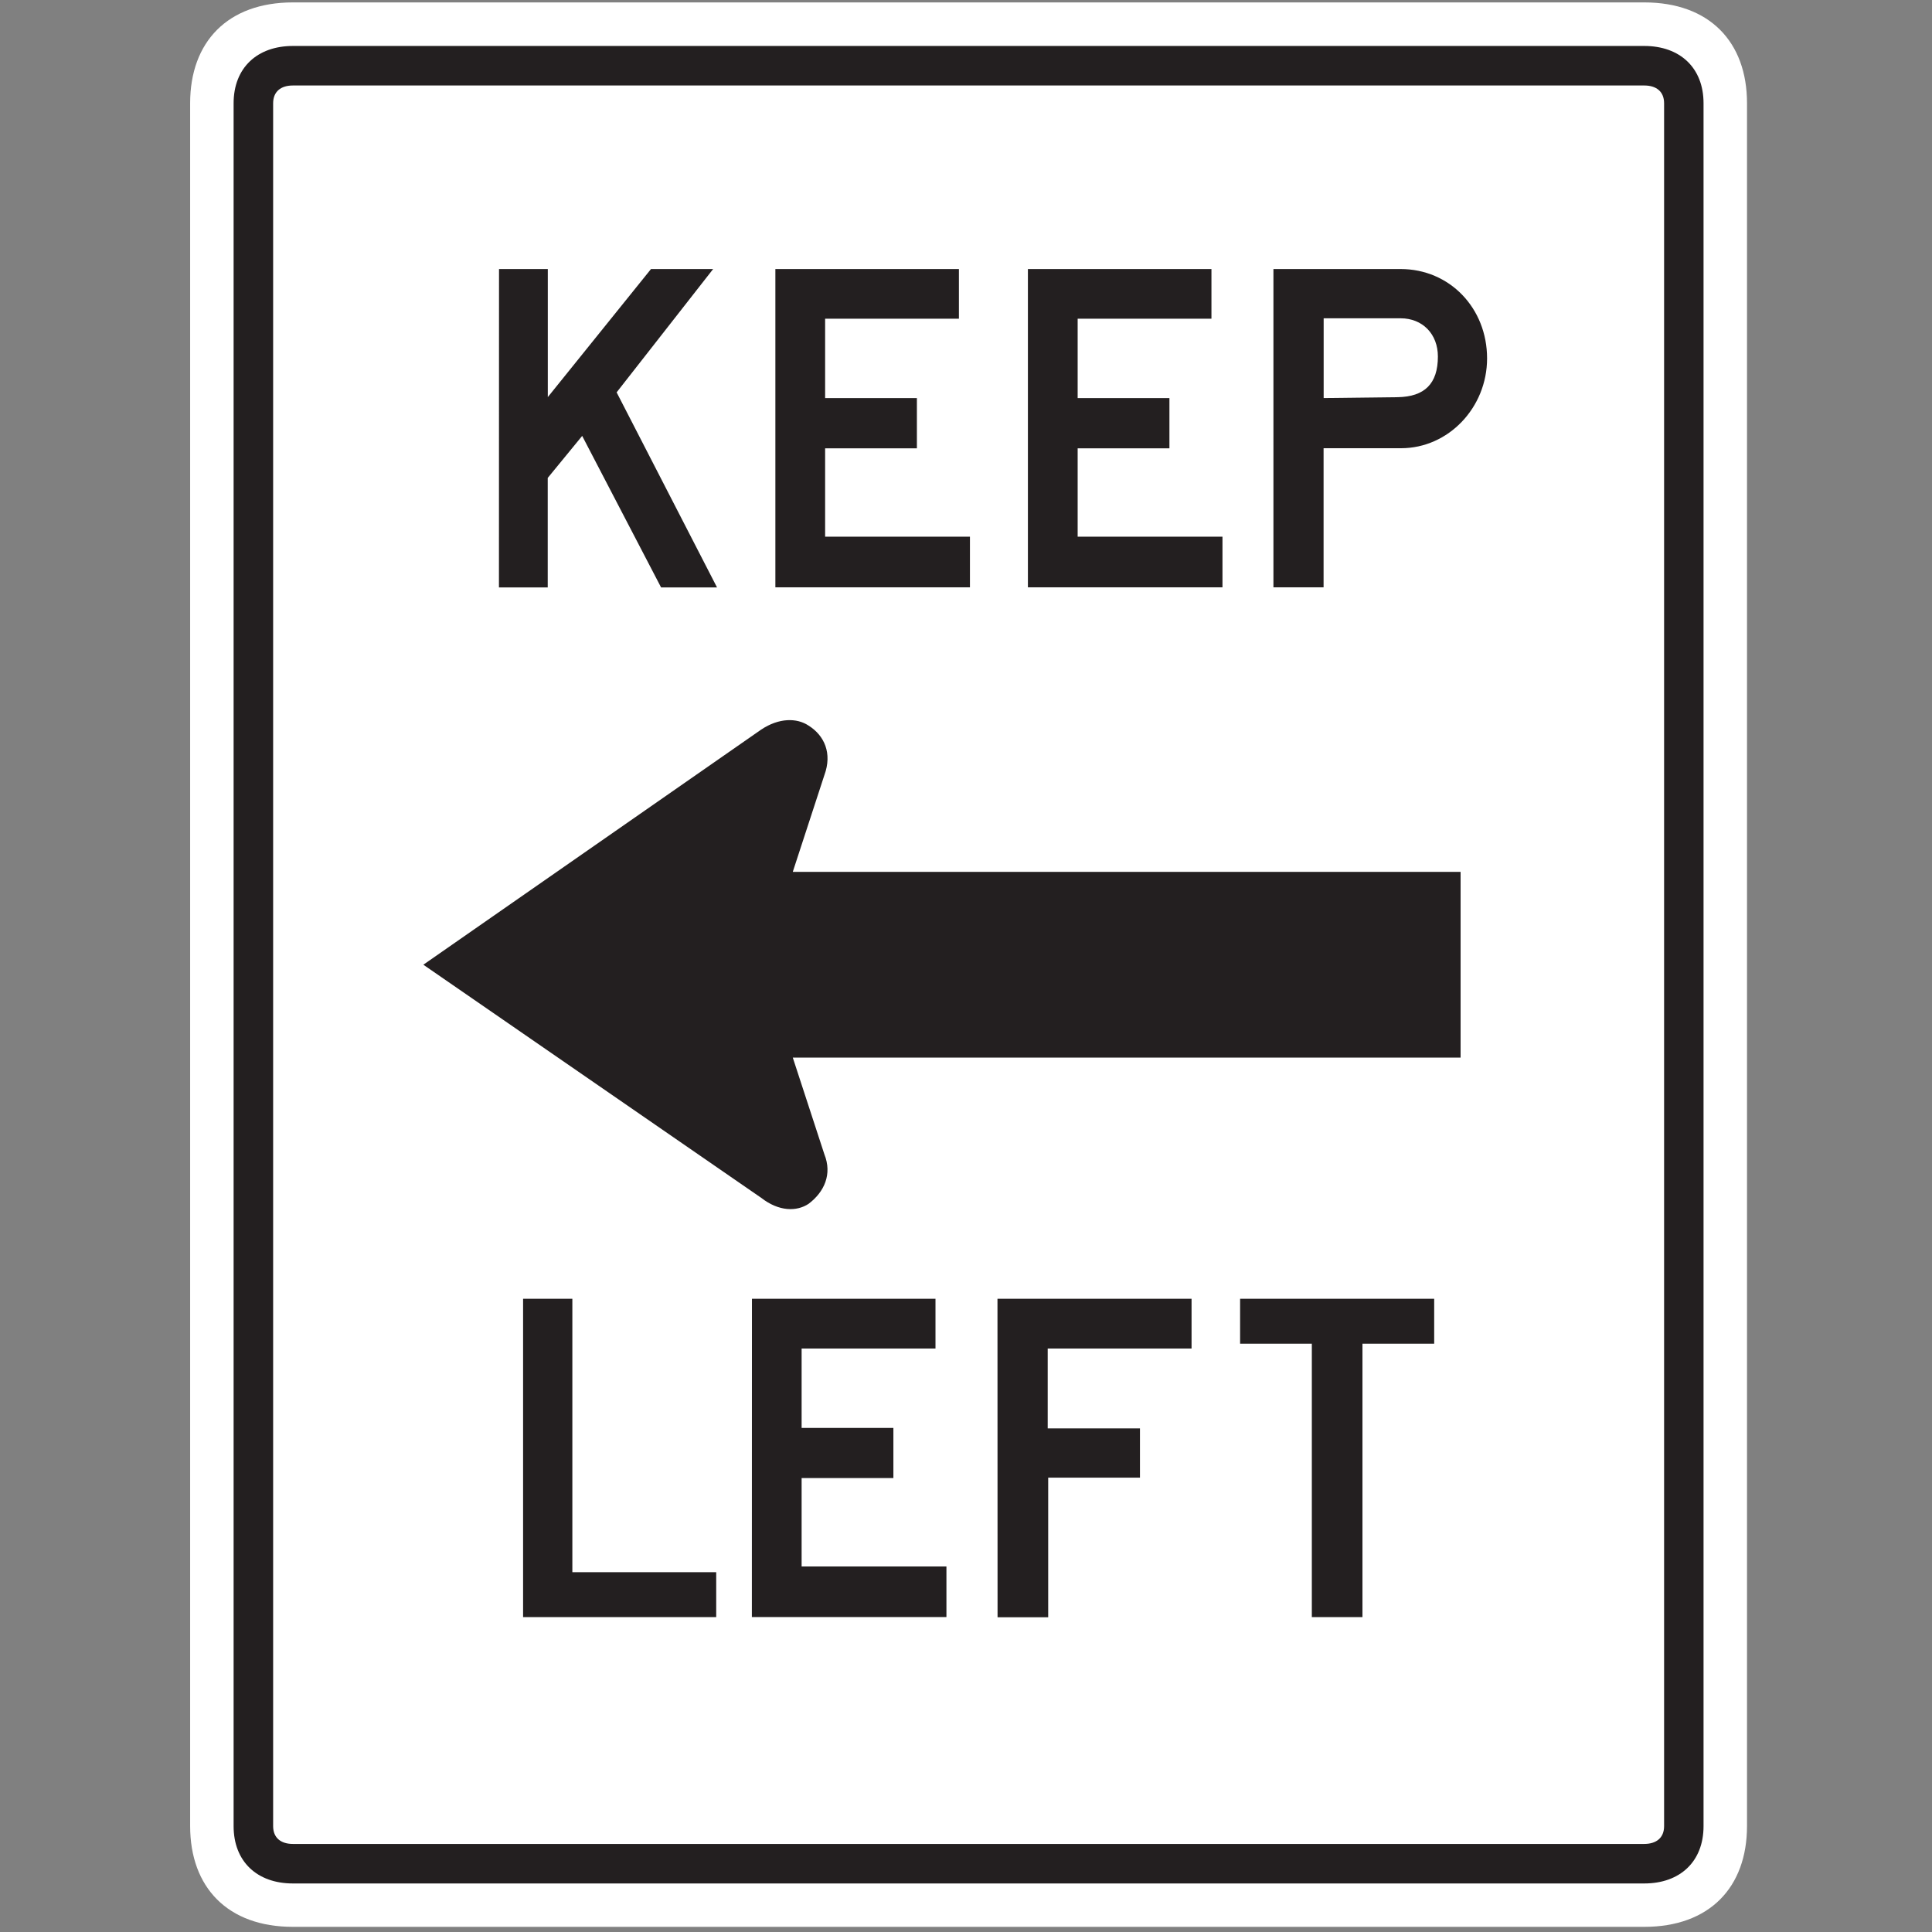 <?xml version="1.0" encoding="utf-8"?>
<!-- Generated by IcoMoon.io -->
<!DOCTYPE svg PUBLIC "-//W3C//DTD SVG 1.1//EN" "http://www.w3.org/Graphics/SVG/1.1/DTD/svg11.dtd">
<svg version="1.1" xmlns="http://www.w3.org/2000/svg" xmlns:xlink="http://www.w3.org/1999/xlink" width="24" height="24" viewBox="0 0 24 24">
<rect x="0" y="0" width="24" height="24" fill="#808080" stroke="none"/>
<path fill="#fff" d="M20.426 23.936c0.81 0 1.276-0.491 1.276-1.252v-21.402c0-0.761-0.466-1.252-1.276-1.252h-16.788c-0.81 0-1.276 0.491-1.276 1.252v21.402c0 0.761 0.466 1.252 1.276 1.252h16.788z"></path>
<path fill="#231f20" d="M20.426 23.397h-16.788c-0.442 0-0.736-0.27-0.736-0.712v-21.402c0-0.442 0.295-0.712 0.736-0.712h16.788c0.442 0 0.736 0.27 0.736 0.712v21.402c0 0.442-0.294 0.712-0.736 0.712zM20.672 1.283c0-0.147-0.098-0.221-0.246-0.221h-16.788c-0.147 0-0.245 0.074-0.245 0.221v21.402c0 0.147 0.098 0.221 0.245 0.221h16.788c0.147 0 0.246-0.074 0.246-0.221zM15.819 3.342h1.579c0.612 0 1.075 0.487 1.075 1.11 0 0.612-0.481 1.116-1.069 1.116h-0.962v1.728h-0.623zM17.363 4.934c0.333-0.006 0.499-0.166 0.499-0.505 0-0.279-0.19-0.475-0.463-0.475h-0.956v0.991zM6.199 3.342h0.606v1.591l1.282-1.591h0.772l-1.199 1.532 1.247 2.423h-0.695l-0.98-1.882-0.428 0.522v1.36h-0.606zM9.632 3.342h2.28v0.617h-1.662v0.986h1.14v0.624h-1.14v1.098h1.799v0.629h-2.417zM12.769 3.342h2.28v0.617h-1.662v0.986h1.14v0.624h-1.14v1.098h1.799v0.629h-2.417zM6.498 16.134h0.612v3.396h1.787v0.558h-2.399zM9.341 16.134h2.28v0.618h-1.663v0.986h1.14v0.623h-1.14v1.098h1.799v0.629h-2.417zM12.391 16.134h2.411v0.618h-1.787v0.992h1.146v0.612h-1.14v1.734h-0.629zM16.296 16.692h-0.891v-0.558h2.411v0.558h-0.891v3.396h-0.629zM9.848 13.137l0.393 1.203c0.098 0.245 0 0.466-0.196 0.614-0.147 0.098-0.368 0.098-0.589-0.074l-4.197-2.896 4.197-2.921c0.221-0.147 0.442-0.147 0.589-0.049 0.196 0.123 0.295 0.344 0.196 0.614l-0.393 1.203h8.296v2.307h-8.296z"></path>
</svg>
